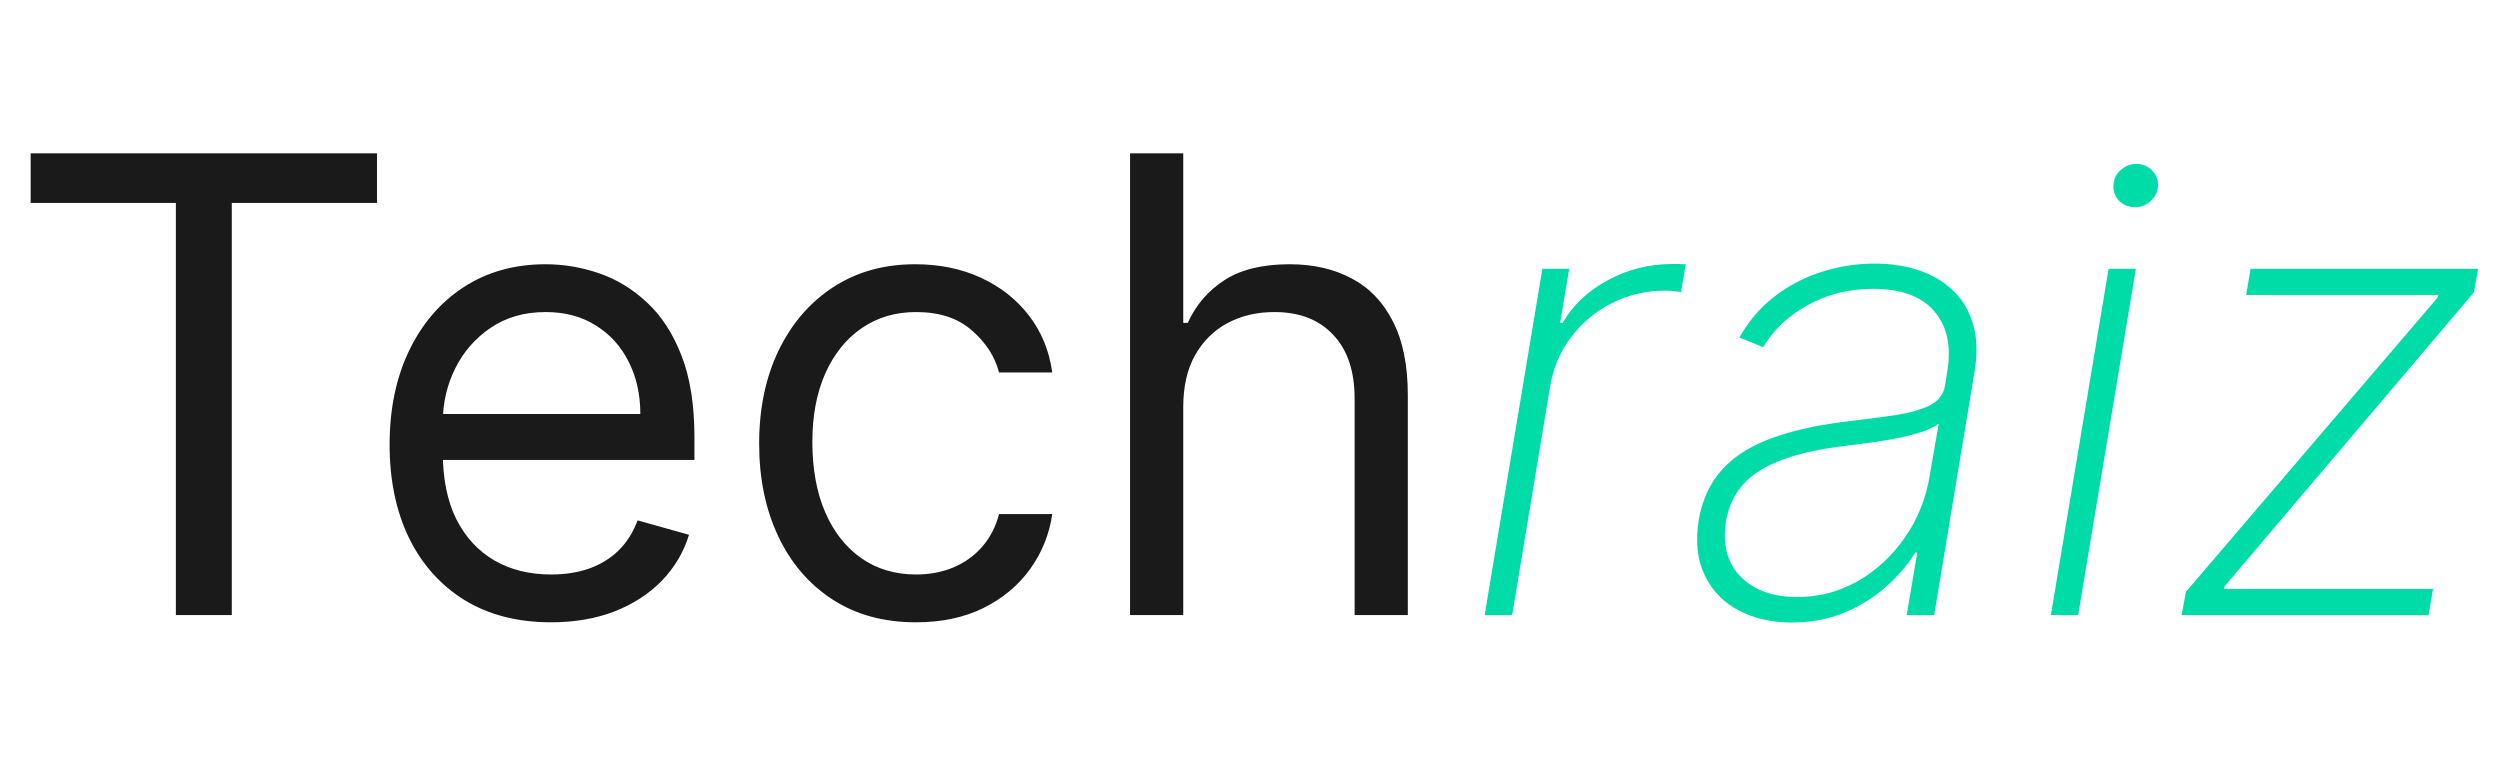 <svg width="126" height="39" viewBox="0 0 126 39" fill="none" xmlns="http://www.w3.org/2000/svg">
<g clip-path="url(#clip0_874_660)">
<path d="M1.545 10.227V7.727H19V10.227H11.682V31H8.864V10.227H1.545ZM27.773 31.364C26.091 31.364 24.64 30.992 23.421 30.25C22.208 29.5 21.273 28.454 20.614 27.114C19.962 25.765 19.636 24.197 19.636 22.409C19.636 20.621 19.962 19.046 20.614 17.682C21.273 16.311 22.189 15.242 23.364 14.477C24.546 13.704 25.924 13.318 27.5 13.318C28.409 13.318 29.307 13.47 30.193 13.773C31.079 14.076 31.886 14.568 32.614 15.25C33.341 15.924 33.92 16.818 34.352 17.932C34.784 19.046 35 20.417 35 22.046V23.182H21.546V20.864H32.273C32.273 19.879 32.076 19 31.682 18.227C31.296 17.454 30.742 16.845 30.023 16.398C29.311 15.951 28.47 15.727 27.5 15.727C26.432 15.727 25.508 15.992 24.727 16.523C23.954 17.046 23.36 17.727 22.943 18.568C22.526 19.409 22.318 20.311 22.318 21.273V22.818C22.318 24.136 22.546 25.254 23 26.171C23.462 27.079 24.102 27.773 24.921 28.25C25.739 28.72 26.689 28.954 27.773 28.954C28.477 28.954 29.114 28.856 29.682 28.659C30.258 28.454 30.754 28.151 31.171 27.75C31.587 27.341 31.909 26.833 32.136 26.227L34.727 26.954C34.455 27.833 33.996 28.606 33.352 29.273C32.708 29.932 31.913 30.447 30.966 30.818C30.019 31.182 28.954 31.364 27.773 31.364ZM46.17 31.364C44.534 31.364 43.125 30.977 41.943 30.204C40.761 29.432 39.852 28.367 39.216 27.011C38.58 25.655 38.261 24.106 38.261 22.364C38.261 20.591 38.587 19.026 39.239 17.671C39.898 16.307 40.814 15.242 41.989 14.477C43.17 13.704 44.549 13.318 46.125 13.318C47.352 13.318 48.458 13.546 49.443 14C50.428 14.454 51.235 15.091 51.864 15.909C52.492 16.727 52.883 17.682 53.034 18.773H50.352C50.148 17.977 49.693 17.273 48.989 16.659C48.292 16.038 47.352 15.727 46.17 15.727C45.125 15.727 44.208 16 43.42 16.546C42.64 17.083 42.03 17.845 41.591 18.829C41.159 19.807 40.943 20.954 40.943 22.273C40.943 23.621 41.155 24.796 41.58 25.796C42.011 26.796 42.617 27.572 43.398 28.125C44.186 28.678 45.11 28.954 46.17 28.954C46.867 28.954 47.5 28.833 48.068 28.591C48.636 28.349 49.117 28 49.511 27.546C49.905 27.091 50.186 26.546 50.352 25.909H53.034C52.883 26.939 52.508 27.867 51.909 28.693C51.318 29.511 50.534 30.163 49.557 30.648C48.587 31.125 47.458 31.364 46.17 31.364ZM59.636 20.5V31H56.955V7.727H59.636V16.273H59.864C60.273 15.371 60.886 14.655 61.705 14.125C62.53 13.587 63.629 13.318 65 13.318C66.189 13.318 67.231 13.557 68.125 14.034C69.019 14.504 69.712 15.227 70.204 16.204C70.704 17.174 70.954 18.409 70.954 19.909V31H68.273V20.091C68.273 18.704 67.913 17.633 67.193 16.875C66.481 16.11 65.492 15.727 64.227 15.727C63.349 15.727 62.561 15.913 61.864 16.284C61.174 16.655 60.629 17.197 60.227 17.909C59.833 18.621 59.636 19.485 59.636 20.5Z" fill="#1A1A1A"/>
<path d="M74.827 31L77.736 13.546H79.088L78.633 16.273H78.758C79.274 15.379 80.031 14.663 81.031 14.125C82.031 13.579 83.107 13.307 84.258 13.307C84.387 13.307 84.508 13.307 84.622 13.307C84.736 13.307 84.849 13.311 84.963 13.318L84.724 14.716C84.633 14.708 84.524 14.697 84.395 14.682C84.274 14.659 84.122 14.648 83.94 14.648C82.971 14.648 82.073 14.856 81.247 15.273C80.421 15.689 79.732 16.265 79.179 17C78.626 17.727 78.274 18.561 78.122 19.5L76.213 31H74.827ZM90.312 31.375C89.305 31.375 88.415 31.174 87.642 30.773C86.877 30.371 86.305 29.784 85.926 29.011C85.547 28.239 85.445 27.299 85.619 26.193C85.748 25.466 85.987 24.826 86.335 24.273C86.684 23.72 87.161 23.242 87.767 22.841C88.373 22.439 89.115 22.11 89.994 21.852C90.881 21.587 91.915 21.383 93.097 21.239C94.006 21.133 94.816 21.026 95.528 20.921C96.24 20.814 96.816 20.651 97.256 20.432C97.695 20.212 97.953 19.883 98.028 19.443L98.142 18.716C98.354 17.451 98.138 16.443 97.494 15.693C96.85 14.936 95.824 14.557 94.415 14.557C93.172 14.557 92.059 14.837 91.074 15.398C90.089 15.951 89.354 16.651 88.869 17.5L87.665 17.011C88.135 16.178 88.729 15.485 89.449 14.932C90.176 14.379 90.972 13.966 91.835 13.693C92.706 13.421 93.593 13.284 94.494 13.284C95.275 13.284 96.002 13.394 96.676 13.614C97.35 13.833 97.926 14.167 98.403 14.614C98.888 15.061 99.233 15.633 99.438 16.329C99.65 17.019 99.672 17.845 99.506 18.807L97.483 31H96.097L96.631 27.852H96.528C96.119 28.504 95.604 29.099 94.983 29.636C94.369 30.167 93.669 30.591 92.881 30.909C92.093 31.22 91.237 31.375 90.312 31.375ZM90.574 30.091C91.665 30.091 92.68 29.826 93.619 29.296C94.566 28.758 95.362 28.023 96.006 27.091C96.657 26.159 97.078 25.102 97.267 23.921L97.71 21.352C97.506 21.504 97.229 21.64 96.881 21.761C96.532 21.875 96.142 21.977 95.71 22.068C95.286 22.151 94.843 22.227 94.381 22.296C93.926 22.356 93.483 22.413 93.051 22.466C91.756 22.617 90.684 22.852 89.835 23.171C88.987 23.481 88.331 23.89 87.869 24.398C87.415 24.905 87.123 25.519 86.994 26.239C86.805 27.428 87.047 28.367 87.722 29.057C88.403 29.746 89.354 30.091 90.574 30.091ZM103.364 31L106.273 13.546H107.648L104.739 31H103.364ZM107.614 10.443C107.288 10.443 107.015 10.333 106.795 10.114C106.583 9.886 106.492 9.61 106.523 9.284C106.538 9.011 106.659 8.773 106.886 8.568C107.114 8.364 107.375 8.261 107.67 8.261C107.996 8.261 108.265 8.375 108.477 8.602C108.689 8.822 108.784 9.091 108.761 9.409C108.739 9.689 108.614 9.932 108.386 10.136C108.167 10.341 107.909 10.443 107.614 10.443ZM109.955 31L110.17 29.829L122.864 14.989L122.886 14.864H113.205L113.432 13.546H124.898L124.682 14.739L112.114 29.557L112.091 29.682H122.625L122.398 31H109.955Z" fill="#00DCA7"/>
</g>
<defs>
<clipPath id="clip0_874_660">
<rect width="126" height="39" fill="white"/>
</clipPath>
</defs>
</svg>
